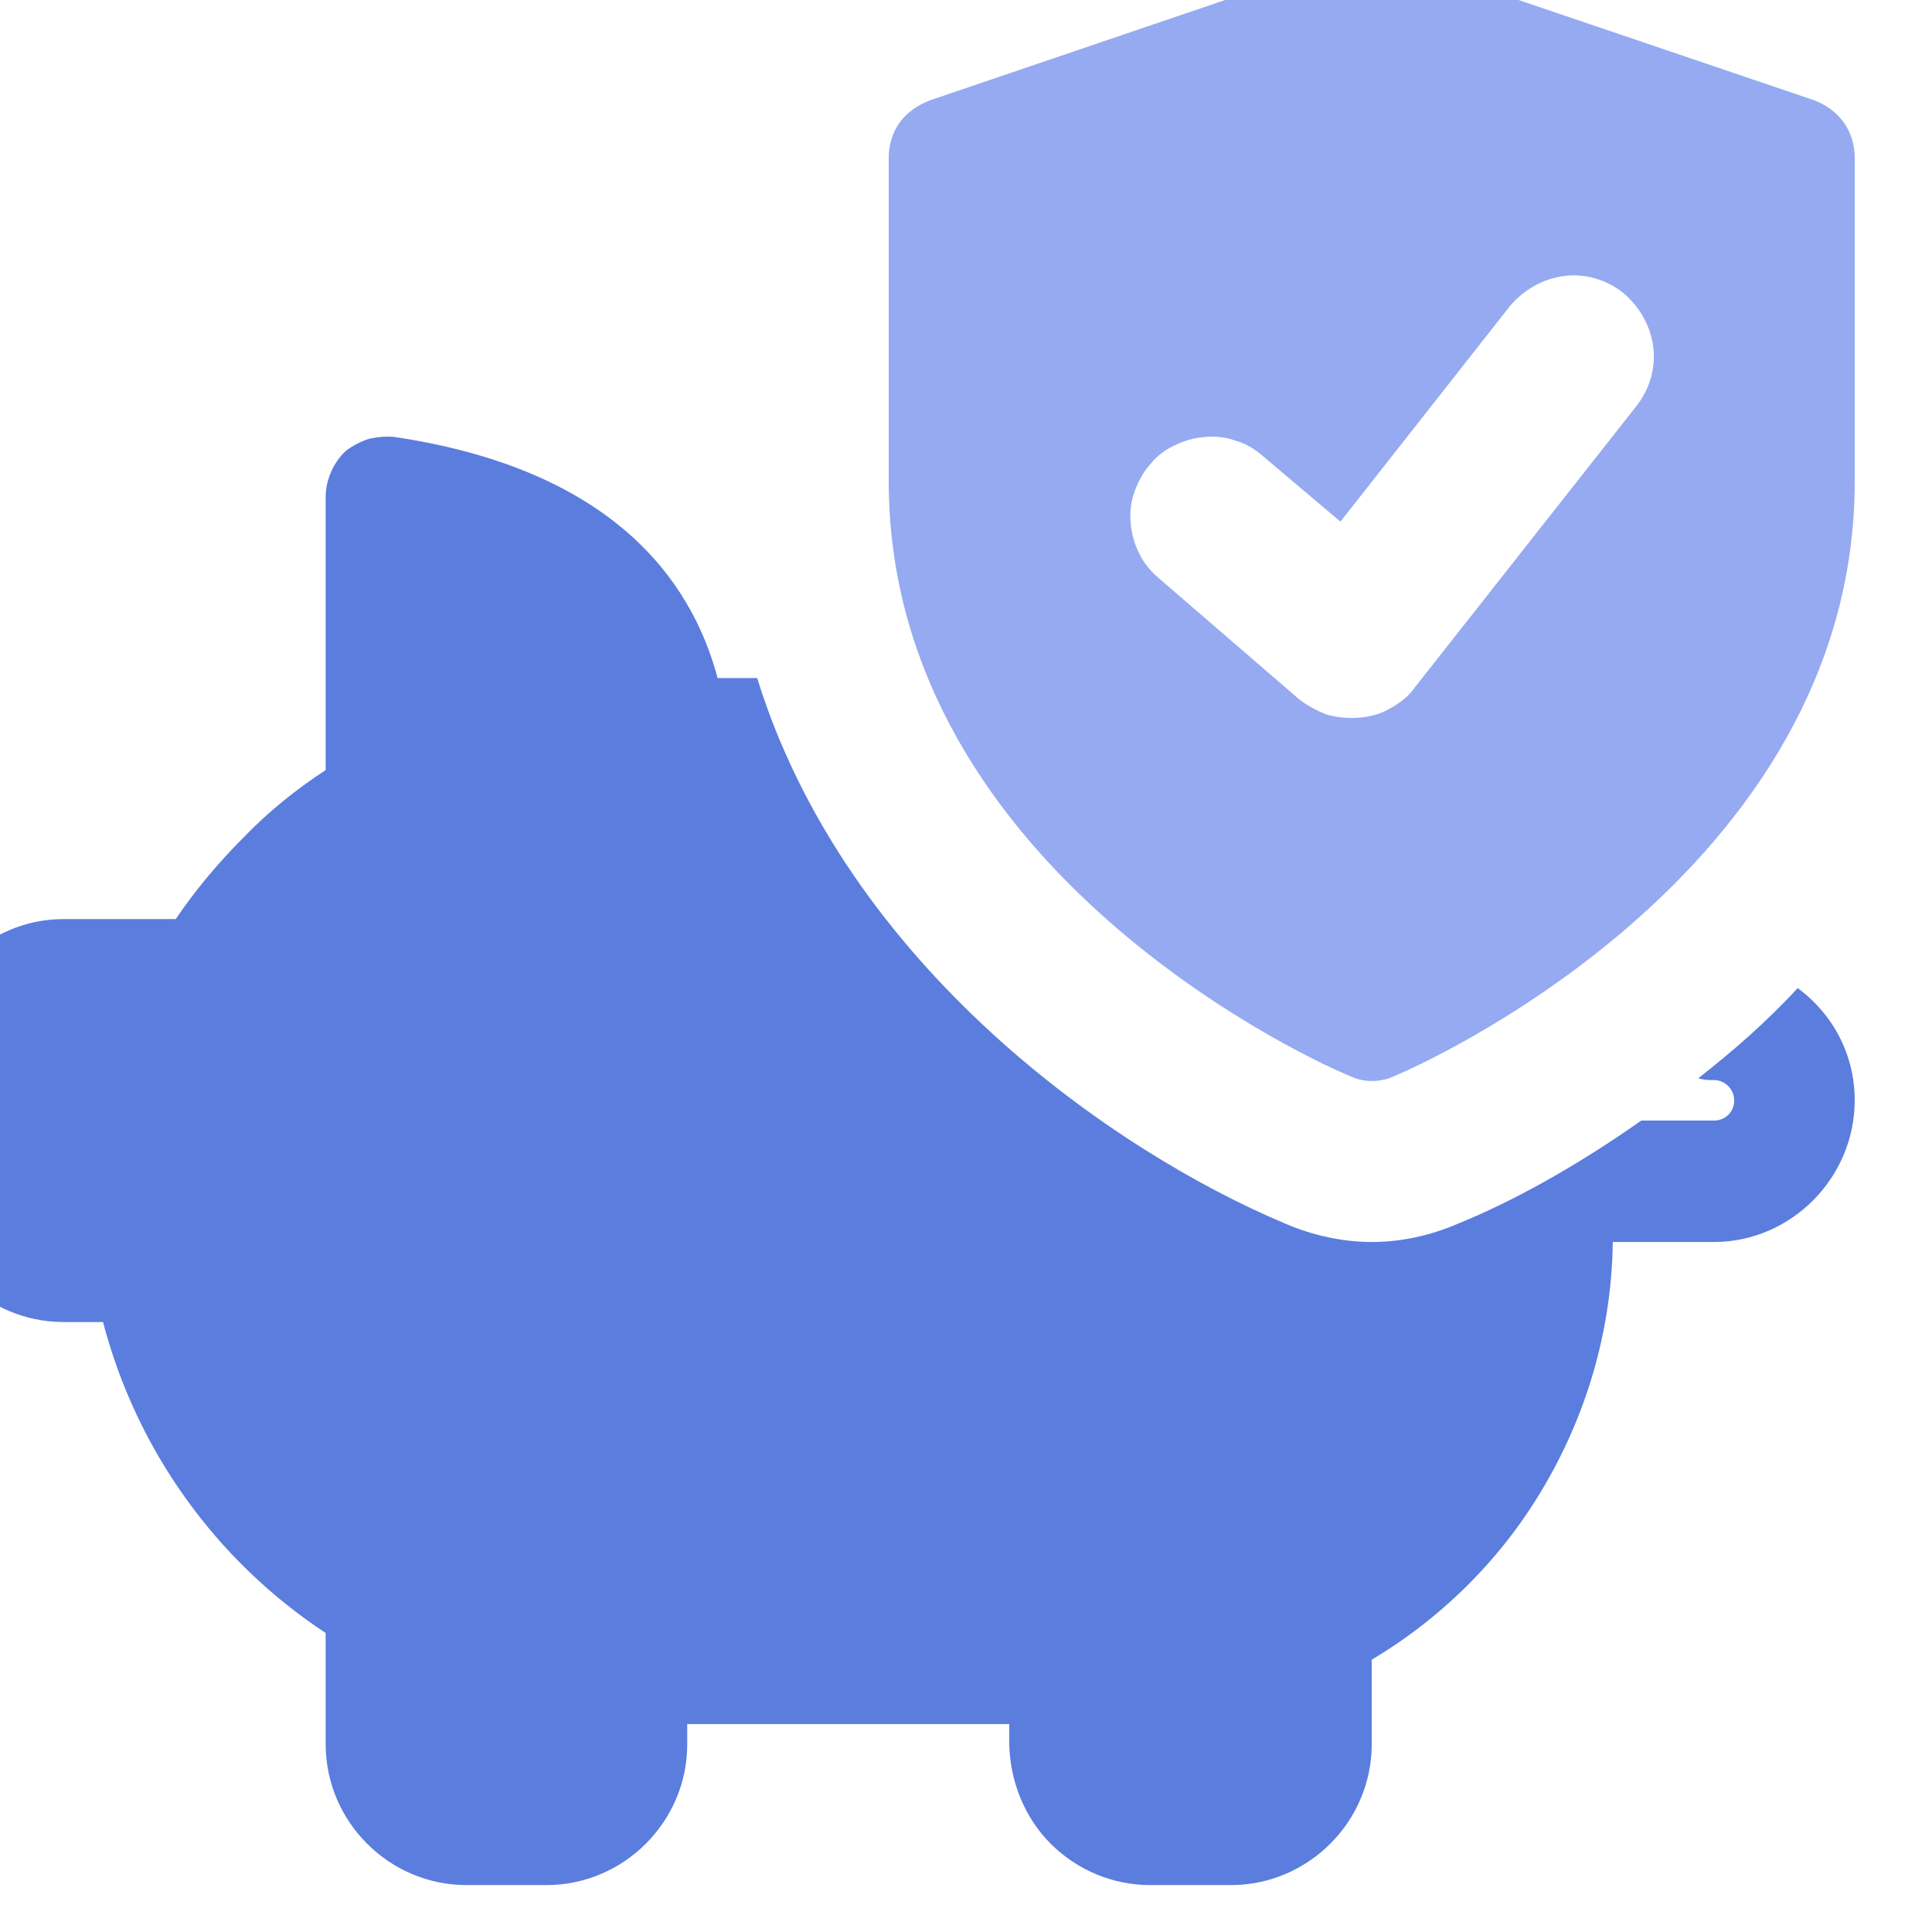 <svg width="21" height="21" viewBox="0 0 21 21" fill="none" xmlns="http://www.w3.org/2000/svg" xmlns:xlink="http://www.w3.org/1999/xlink">
	<desc>
			Created with Pixso.
	</desc>
	<defs/>
	<path id="Vector" d="M19.72 1.09L15.12 -0.47C14.99 -0.52 14.84 -0.52 14.7 -0.47L10.11 1.09C9.98 1.14 9.86 1.22 9.78 1.33C9.7 1.44 9.66 1.58 9.66 1.71L9.66 5.23C9.66 9.52 14.45 11.61 14.66 11.69C14.74 11.73 14.82 11.75 14.91 11.75C15 11.75 15.09 11.73 15.17 11.69C15.37 11.61 20.16 9.52 20.16 5.23L20.16 1.71C20.16 1.58 20.12 1.44 20.04 1.33C19.96 1.22 19.85 1.14 19.72 1.09ZM17.79 4.41L15.38 7.47C15.31 7.57 15.22 7.64 15.11 7.7C15.01 7.76 14.9 7.79 14.78 7.8C14.66 7.81 14.54 7.8 14.43 7.77C14.32 7.73 14.21 7.67 14.12 7.6L12.59 6.28C12.51 6.21 12.43 6.12 12.38 6.01C12.33 5.91 12.3 5.8 12.29 5.69C12.28 5.57 12.29 5.46 12.33 5.35C12.37 5.24 12.42 5.14 12.5 5.05C12.57 4.96 12.66 4.89 12.77 4.84C12.87 4.79 12.98 4.76 13.09 4.75C13.21 4.74 13.32 4.75 13.43 4.79C13.54 4.82 13.64 4.88 13.73 4.96L14.57 5.67L16.41 3.33C16.56 3.15 16.77 3.03 17 3C17.23 2.97 17.46 3.04 17.64 3.18C17.82 3.33 17.94 3.54 17.97 3.77C18 4 17.93 4.23 17.79 4.41Z" fill="#95AAF1" fill-opacity="1" fill-rule="nonzero"/>
	<path id="Vector" d="M20.16 11.96C20.16 12.8 19.47 13.5 18.63 13.5L17.53 13.5C17.52 14.41 17.27 15.31 16.81 16.11C16.36 16.9 15.7 17.57 14.91 18.04L14.91 18.96C14.91 19.8 14.22 20.49 13.38 20.49L12.5 20.49C12.1 20.49 11.71 20.33 11.42 20.04C11.14 19.76 10.98 19.37 10.97 18.96L10.97 18.74L7.47 18.74L7.47 18.96C7.47 19.8 6.78 20.49 5.94 20.49L5.07 20.49C4.23 20.49 3.54 19.8 3.54 18.96L3.54 17.75C2.34 16.96 1.48 15.75 1.12 14.37L0.69 14.37C-0.15 14.37 -0.84 13.68 -0.84 12.84L-0.84 11.53C-0.84 10.69 -0.15 9.99 0.69 9.99L1.91 9.99C2.12 9.68 2.37 9.38 2.65 9.1C2.92 8.82 3.22 8.58 3.54 8.37L3.54 5.4C3.54 5.21 3.63 5.02 3.76 4.9C3.84 4.84 3.92 4.8 4.01 4.77C4.1 4.75 4.2 4.74 4.29 4.75C6.63 5.1 7.51 6.28 7.8 7.37L8.23 7.37C9.2 10.5 12.11 12.52 13.97 13.3C14.27 13.43 14.6 13.5 14.91 13.5C15.23 13.5 15.55 13.43 15.85 13.3C16.44 13.06 17.13 12.68 17.84 12.18L18.63 12.18C18.75 12.18 18.85 12.09 18.85 11.96C18.85 11.84 18.75 11.74 18.63 11.74C18.57 11.74 18.52 11.74 18.46 11.72C18.83 11.43 19.2 11.11 19.54 10.74C19.92 11.02 20.16 11.46 20.16 11.96Z" fill="#5B7DDE" fill-opacity="1" fill-rule="nonzero"/>
</svg>
